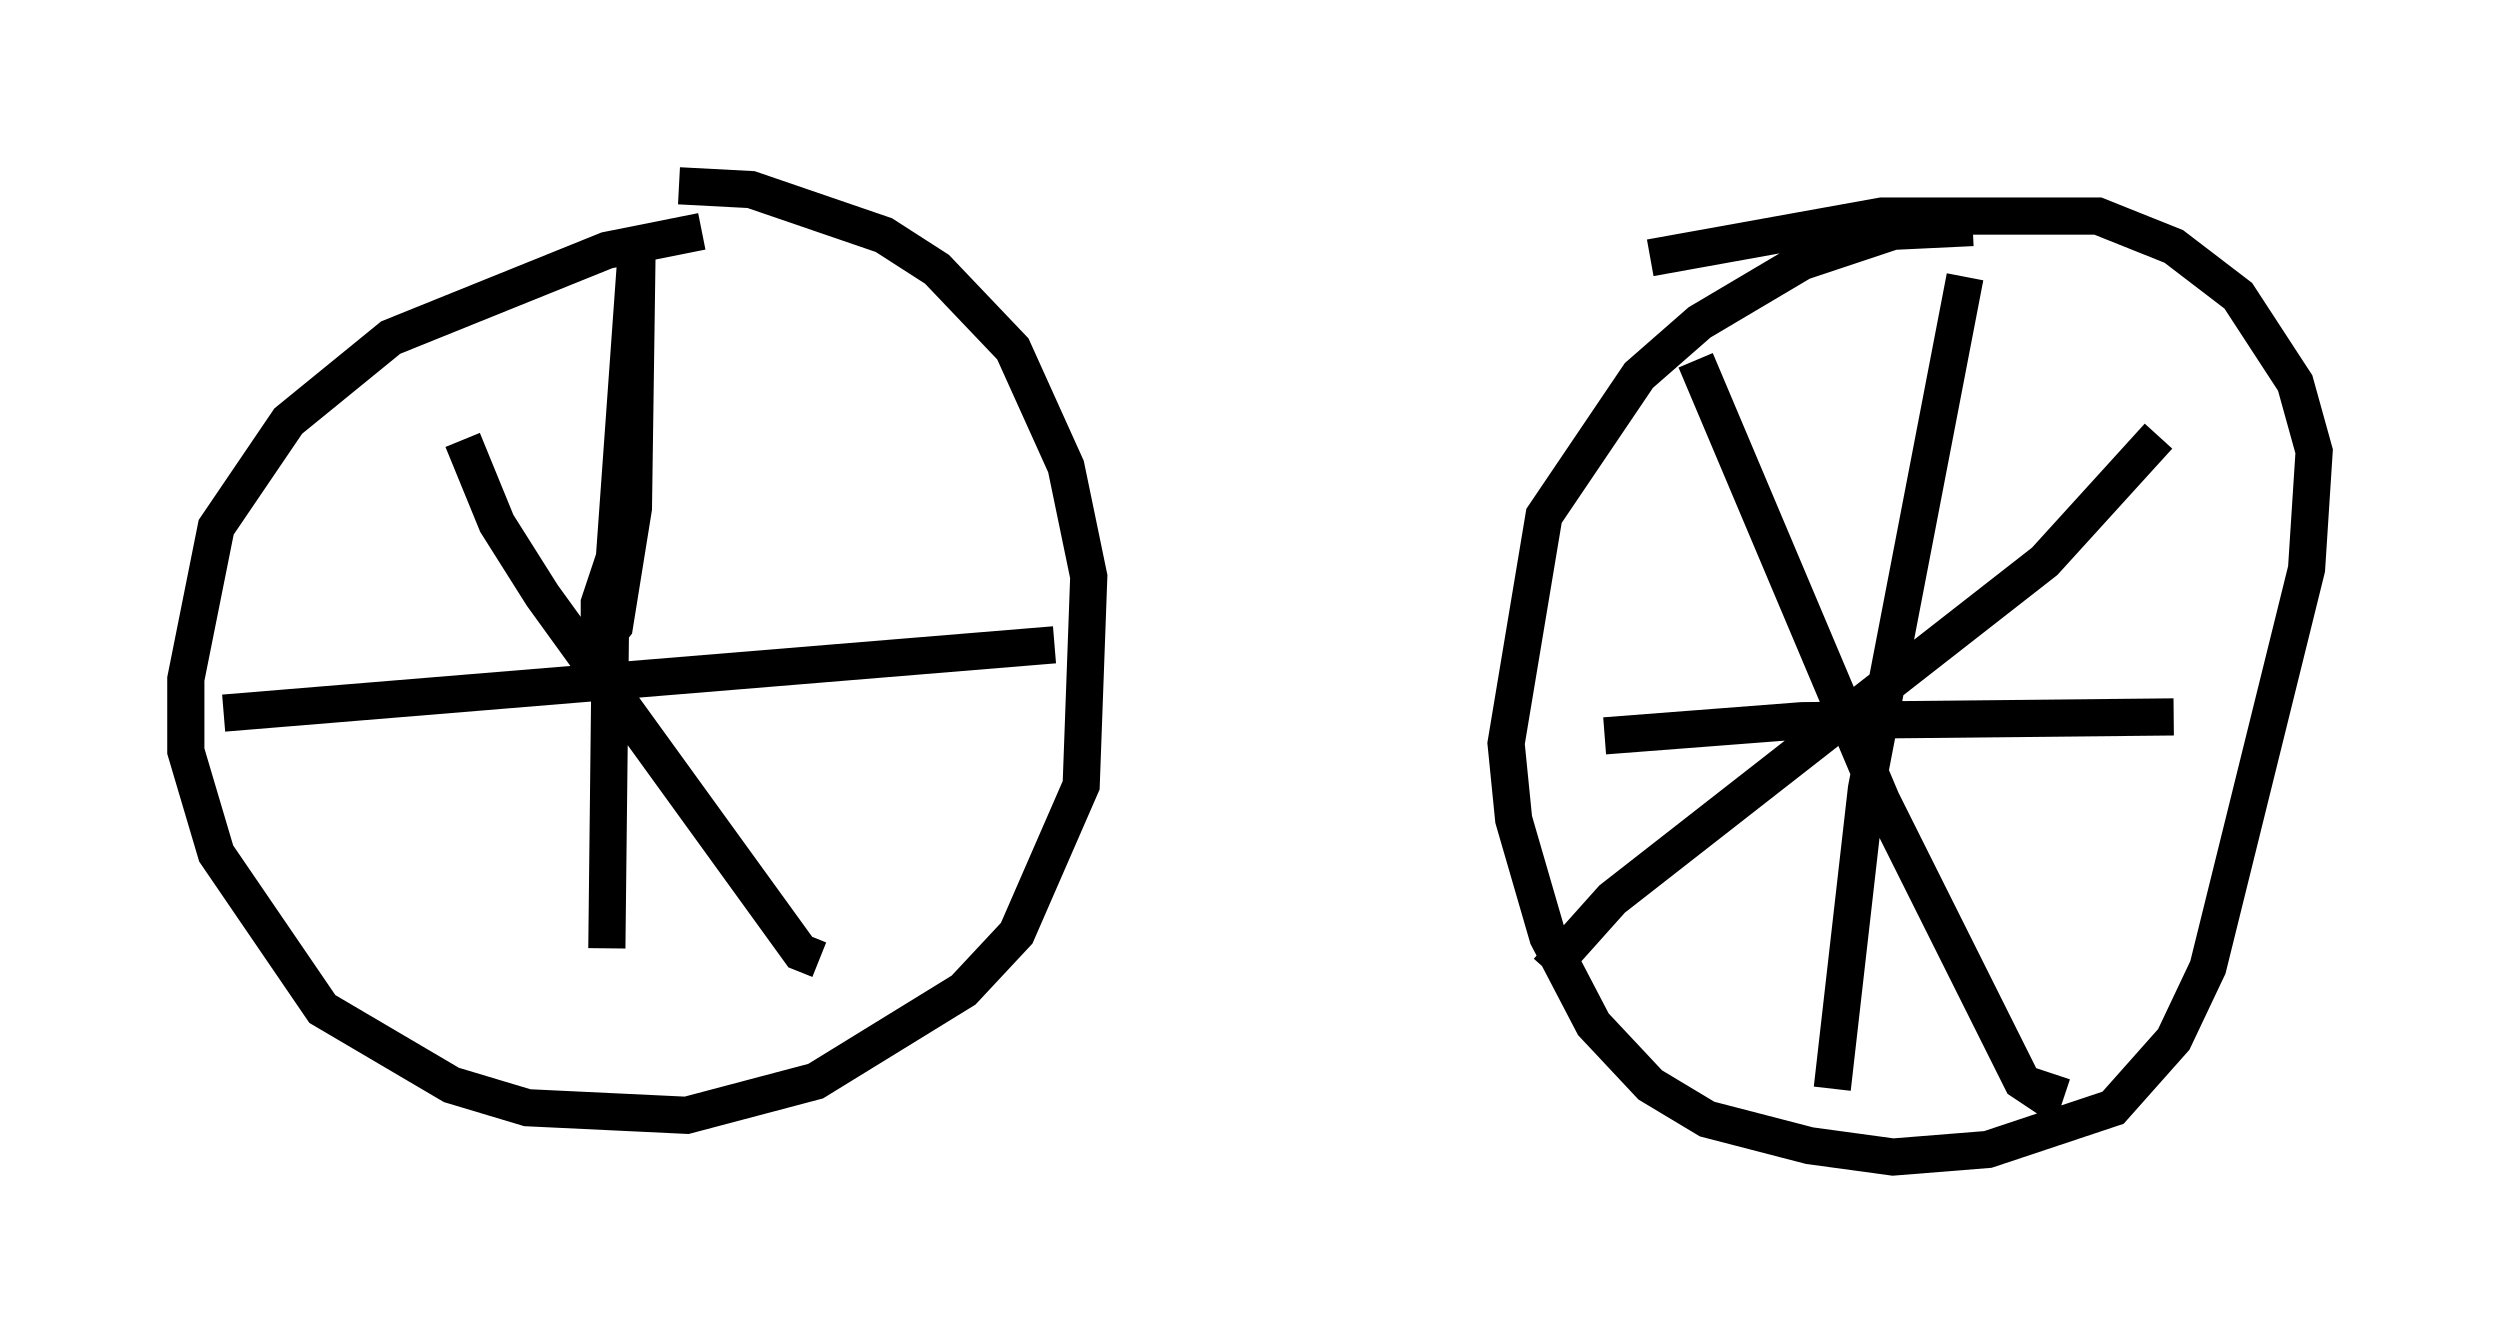 <?xml version="1.0" encoding="utf-8" ?>
<svg baseProfile="full" height="36.134" version="1.1" width="67.269" xmlns="http://www.w3.org/2000/svg" xmlns:ev="http://www.w3.org/2001/xml-events" xmlns:xlink="http://www.w3.org/1999/xlink"><defs /><rect fill="white" height="36.134" width="67.269" x="0" y="0" /><path d="M21.538, 6.327 m-2.654, -0.102 l-2.552, 0.51 -5.819, 2.348 l-2.756, 2.246 -1.94, 2.858 l-0.817, 4.083 0.0, 1.94 l0.817, 2.756 2.858, 4.185 l3.471, 2.042 2.042, 0.613 l4.288, 0.204 3.471, -0.919 l3.981, -2.45 1.429, -1.531 l1.735, -3.981 0.204, -5.615 l-0.613, -2.96 -1.429, -3.165 l-2.042, -2.144 -1.429, -0.919 l-3.573, -1.225 -1.94, -0.102 m34.811, 1.123 l-2.144, 0.102 -2.45, 0.817 l-2.756, 1.633 -1.633, 1.429 l-2.552, 3.777 -1.021, 6.125 l0.204, 2.042 0.919, 3.165 l1.225, 2.348 1.531, 1.633 l1.531, 0.919 2.756, 0.715 l2.246, 0.306 2.552, -0.204 l3.369, -1.123 1.633, -1.838 l0.919, -1.94 2.654, -10.719 l0.204, -3.165 -0.51, -1.838 l-1.531, -2.348 -1.735, -1.327 l-2.042, -0.817 -5.819, 0.0 l-6.227, 1.123 m-27.461, 6.84 l-0.817, 2.45 0.0, 1.123 l0.408, -0.51 0.51, -3.165 l0.102, -7.248 -0.715, 10.004 l-0.102, 9.086 m-10.311, -6.329 l22.356, -1.838 m-15.925, -5.513 l0.919, 2.246 1.225, 1.94 l6.942, 9.596 0.51, 0.204 m30.83, -18.375 l-2.654, 13.781 -0.919, 8.065 m-6.125, -9.494 l5.308, -0.408 10.004, -0.102 m-12.863, -9.596 l5.002, 11.842 3.777, 7.554 l0.613, 0.408 0.204, -0.613 m2.858, -17.15 l-3.063, 3.369 -11.638, 9.086 l-1.735, 1.94 " fill="none" stroke="black" stroke-width="1" /></svg>